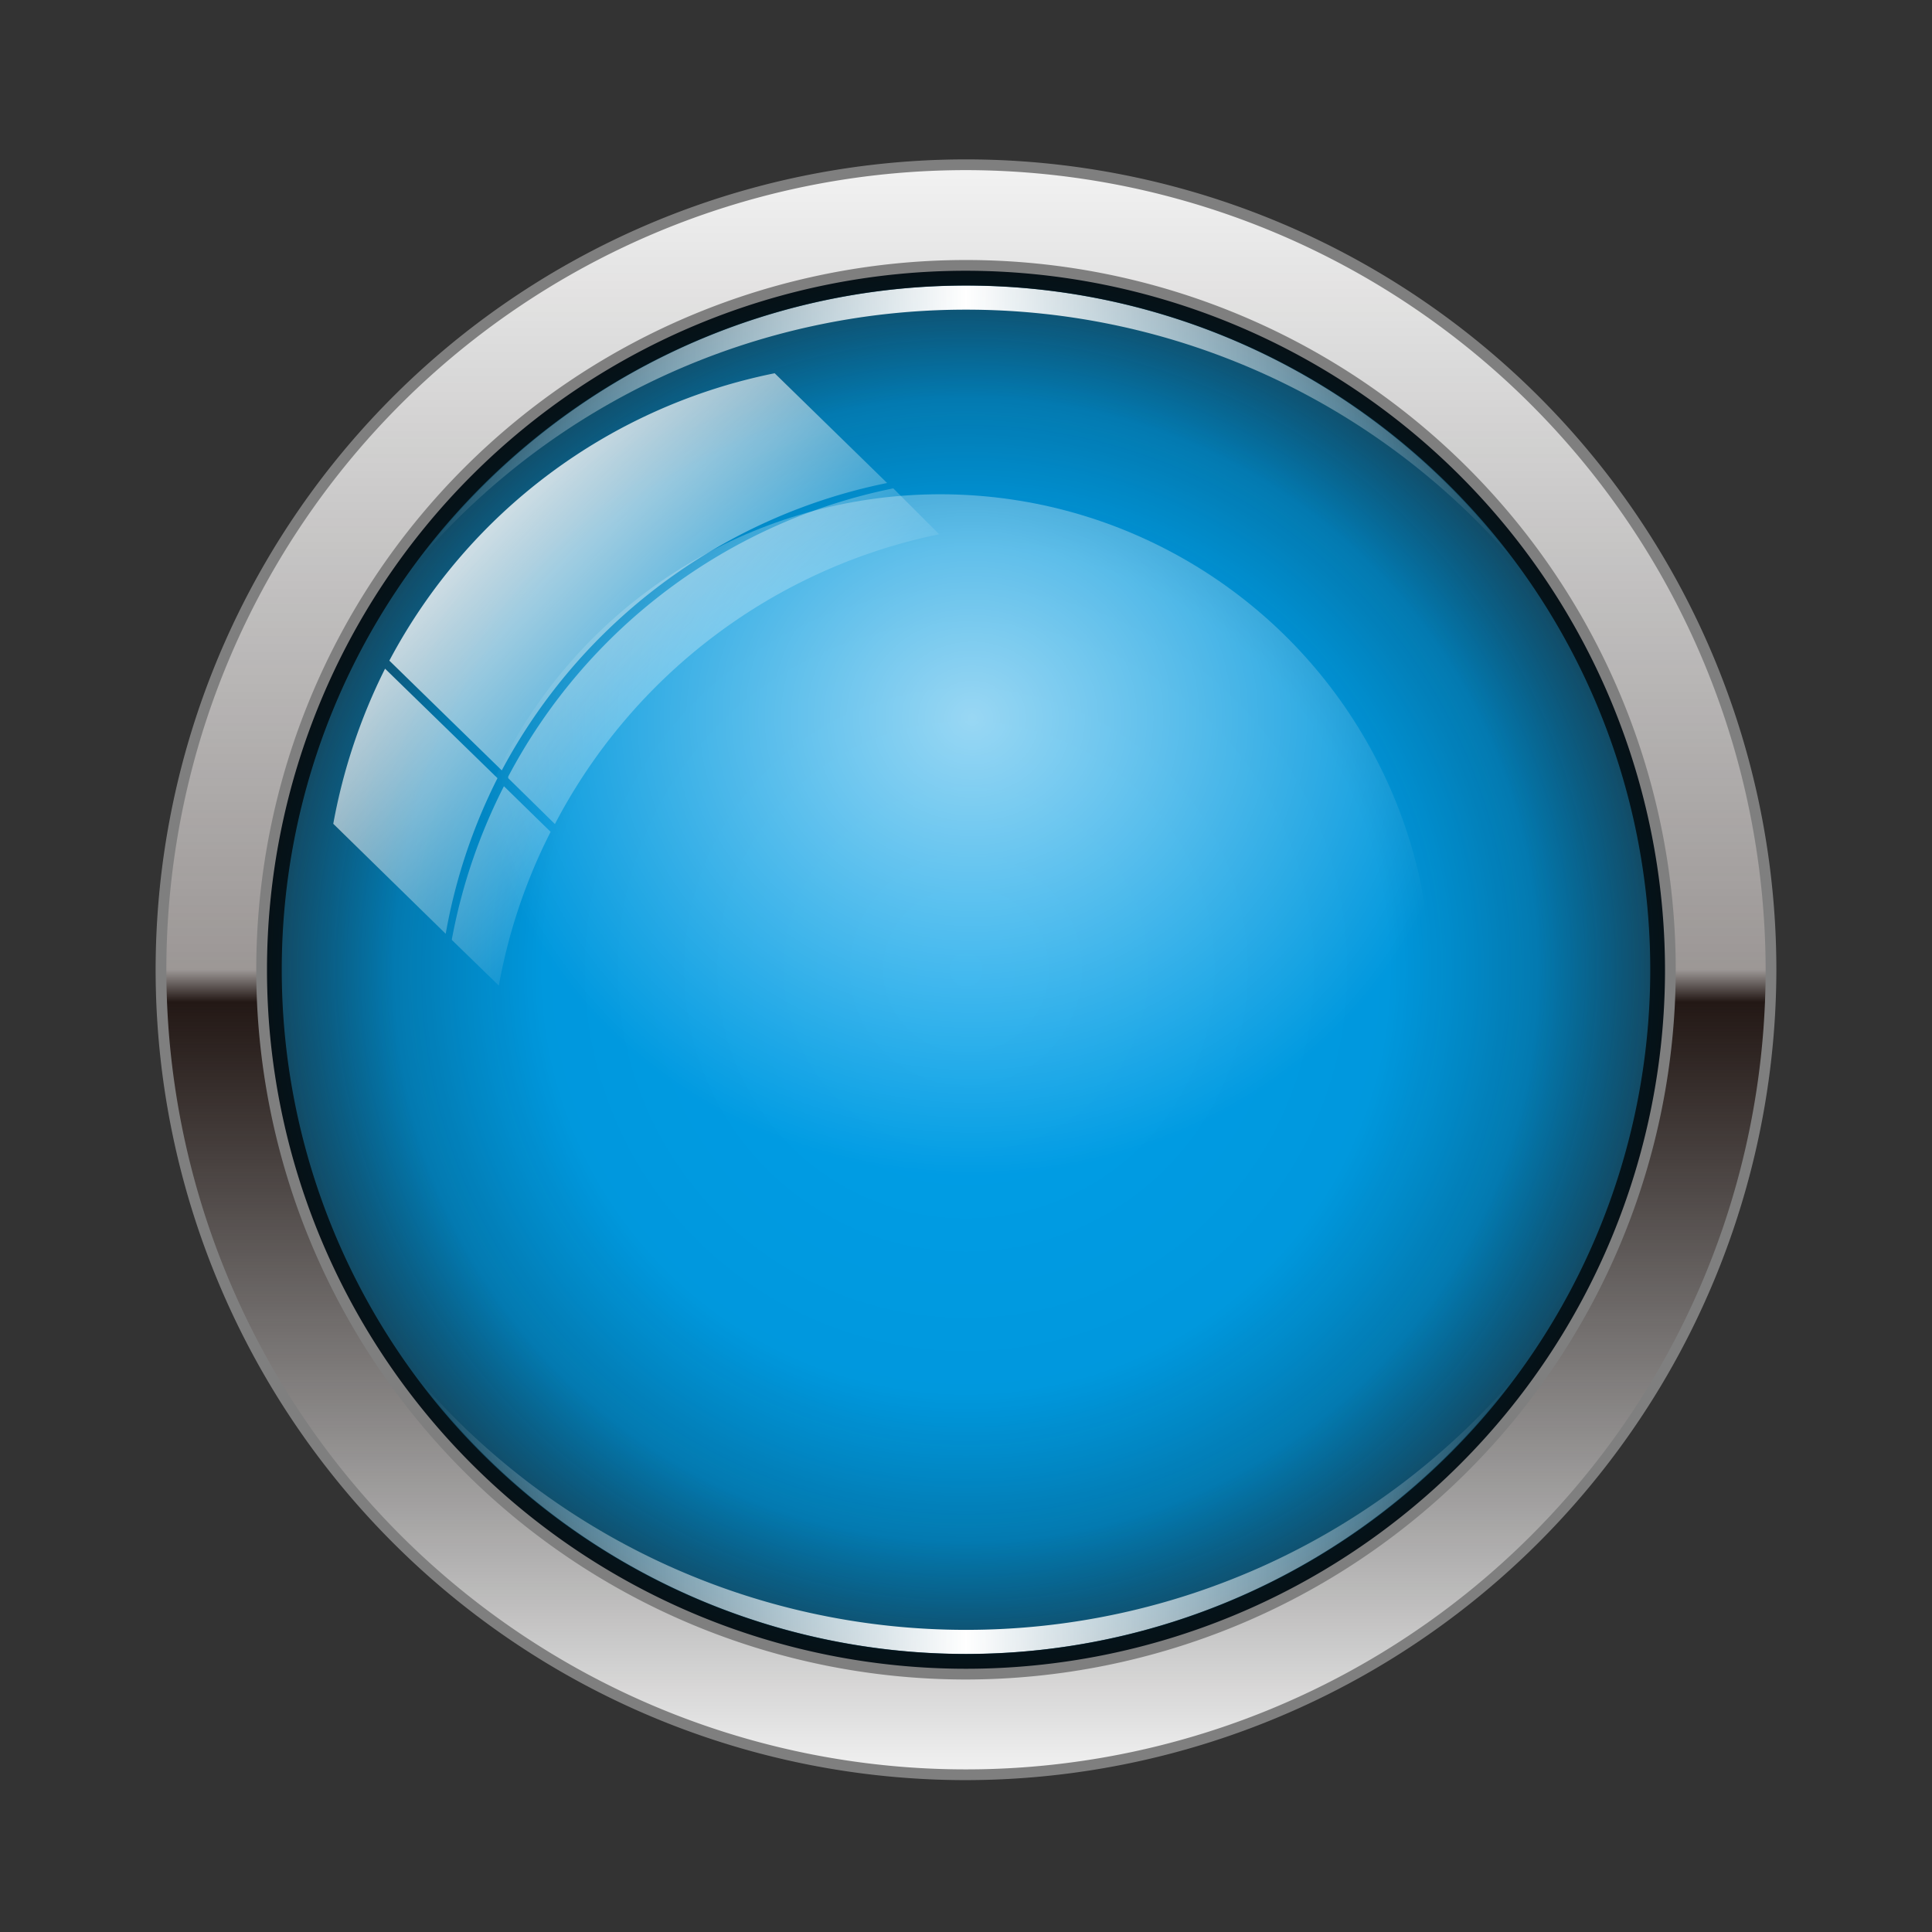 <svg xmlns="http://www.w3.org/2000/svg" xmlns:xlink="http://www.w3.org/1999/xlink" viewBox="0 0 72 72" width="72" height="72"><rect x="0" y="0" width="72" height="72" fill="#333333" stroke="none"/><defs><style>.a{fill:none;}.b{fill:#00a0e9;}.c{fill:url(#a);}.d{fill:url(#b);}.e{fill:url(#c);}.f{opacity:0.75;}.g{fill:#fff;}.h{fill:url(#d);}.i{fill:#7f7f7f;}.j{opacity:0.8;}.k{fill:url(#e);}.l{opacity:0.6;fill:url(#f);}</style><radialGradient id="a" cx="36" cy="36.14" r="26.25" gradientUnits="userSpaceOnUse"><stop offset="0" stop-opacity="0"/><stop offset="0.6" stop-color="#030202" stop-opacity="0.05"/><stop offset="0.81" stop-color="#0c0807" stop-opacity="0.25"/><stop offset="0.96" stop-color="#1d1411" stop-opacity="0.58"/><stop offset="1" stop-color="#231815" stop-opacity="0.7"/></radialGradient><linearGradient id="b" x1="15.6" y1="15.77" x2="56.4" y2="15.77" gradientUnits="userSpaceOnUse"><stop offset="0" stop-color="#fff" stop-opacity="0"/><stop offset="0.5" stop-color="#fff"/><stop offset="1" stop-color="#fff" stop-opacity="0"/></linearGradient><linearGradient id="c" x1="15.6" y1="-1862.31" x2="56.4" y2="-1862.31" gradientTransform="matrix(1, 0, 0, -1, 0, -1805.79)" xlink:href="#b"/><linearGradient id="d" x1="36" y1="66.14" x2="36" y2="6.14" gradientUnits="userSpaceOnUse"><stop offset="0" stop-opacity="0.05"/><stop offset="0.48" stop-color="#231815"/><stop offset="0.5" stop-color="#231815" stop-opacity="0.45"/><stop offset="1" stop-opacity="0.05"/></linearGradient><linearGradient id="e" x1="-768.37" y1="67.78" x2="-768.37" y2="55.54" gradientTransform="translate(515.49 -568.49) rotate(-45.65)" gradientUnits="userSpaceOnUse"><stop offset="0" stop-color="#fff" stop-opacity="0.1"/><stop offset="1" stop-color="#fff"/></linearGradient><radialGradient id="f" cx="310.54" cy="2428.4" r="77.59" gradientTransform="translate(-38.3 -507.49) scale(0.24 0.22)" gradientUnits="userSpaceOnUse"><stop offset="0" stop-color="#fff"/><stop offset="1" stop-color="#fff" stop-opacity="0"/></radialGradient></defs><title>新增指示灯</title><rect class="a" y="0.14" width="72" height="72"/><circle class="b" cx="36" cy="36.14" r="26.25"/><circle class="c" cx="36" cy="36.14" r="26.25"/><path class="d" d="M36,11.54a26.9,26.9,0,0,1,20.4,9.35,25.43,25.43,0,0,0-40.8,0A26.9,26.9,0,0,1,36,11.54Z"/><path class="e" d="M36,60.74a26.9,26.9,0,0,0,20.4-9.35,25.43,25.43,0,0,1-40.8,0A26.9,26.9,0,0,0,36,60.74Z"/><path class="f" d="M36,9.89A26.25,26.25,0,1,0,62.25,36.14,26.25,26.25,0,0,0,36,9.89Zm0,51.75a25.5,25.5,0,1,1,25.5-25.5A25.5,25.5,0,0,1,36,61.64Z"/><path class="g" d="M36,6.14a30,30,0,1,0,30,30A30,30,0,0,0,36,6.14Zm0,56.25A26.25,26.25,0,1,1,62.25,36.14,26.25,26.25,0,0,1,36,62.39Z"/><path class="h" d="M36,6.14a30,30,0,1,0,30,30A30,30,0,0,0,36,6.14Zm0,56.25A26.25,26.25,0,1,1,62.25,36.14,26.25,26.25,0,0,1,36,62.39Z"/><path class="i" d="M36,66.34a30.2,30.2,0,1,1,30.2-30.2A30.24,30.24,0,0,1,36,66.34Zm0-60a29.8,29.8,0,1,0,29.8,29.8A29.84,29.84,0,0,0,36,6.34Zm0,56.25A26.45,26.45,0,1,1,62.45,36.14,26.48,26.48,0,0,1,36,62.59Zm0-52.5A26.05,26.05,0,1,0,62.05,36.14,26.08,26.08,0,0,0,36,10.09Z"/><g class="j"><path class="k" d="M16.61,34.8l-4.19-4.1a21.5,21.5,0,0,1,1.93-5.78L18.54,29A20.93,20.93,0,0,0,16.61,34.8Zm.23.23,1.75,1.7A20.71,20.71,0,0,1,20.52,31l-1.74-1.7A21,21,0,0,0,16.84,35ZM33.06,18l-4.19-4.09A20.92,20.92,0,0,0,14.51,24.62l4.19,4.09A21,21,0,0,1,33.06,18Zm-14.12,11,1.74,1.71A20.9,20.9,0,0,1,35,19.91L33.29,18.2A20.94,20.94,0,0,0,18.94,28.94Z"/></g><circle class="l" cx="35.04" cy="36.73" r="18.31"/></svg>